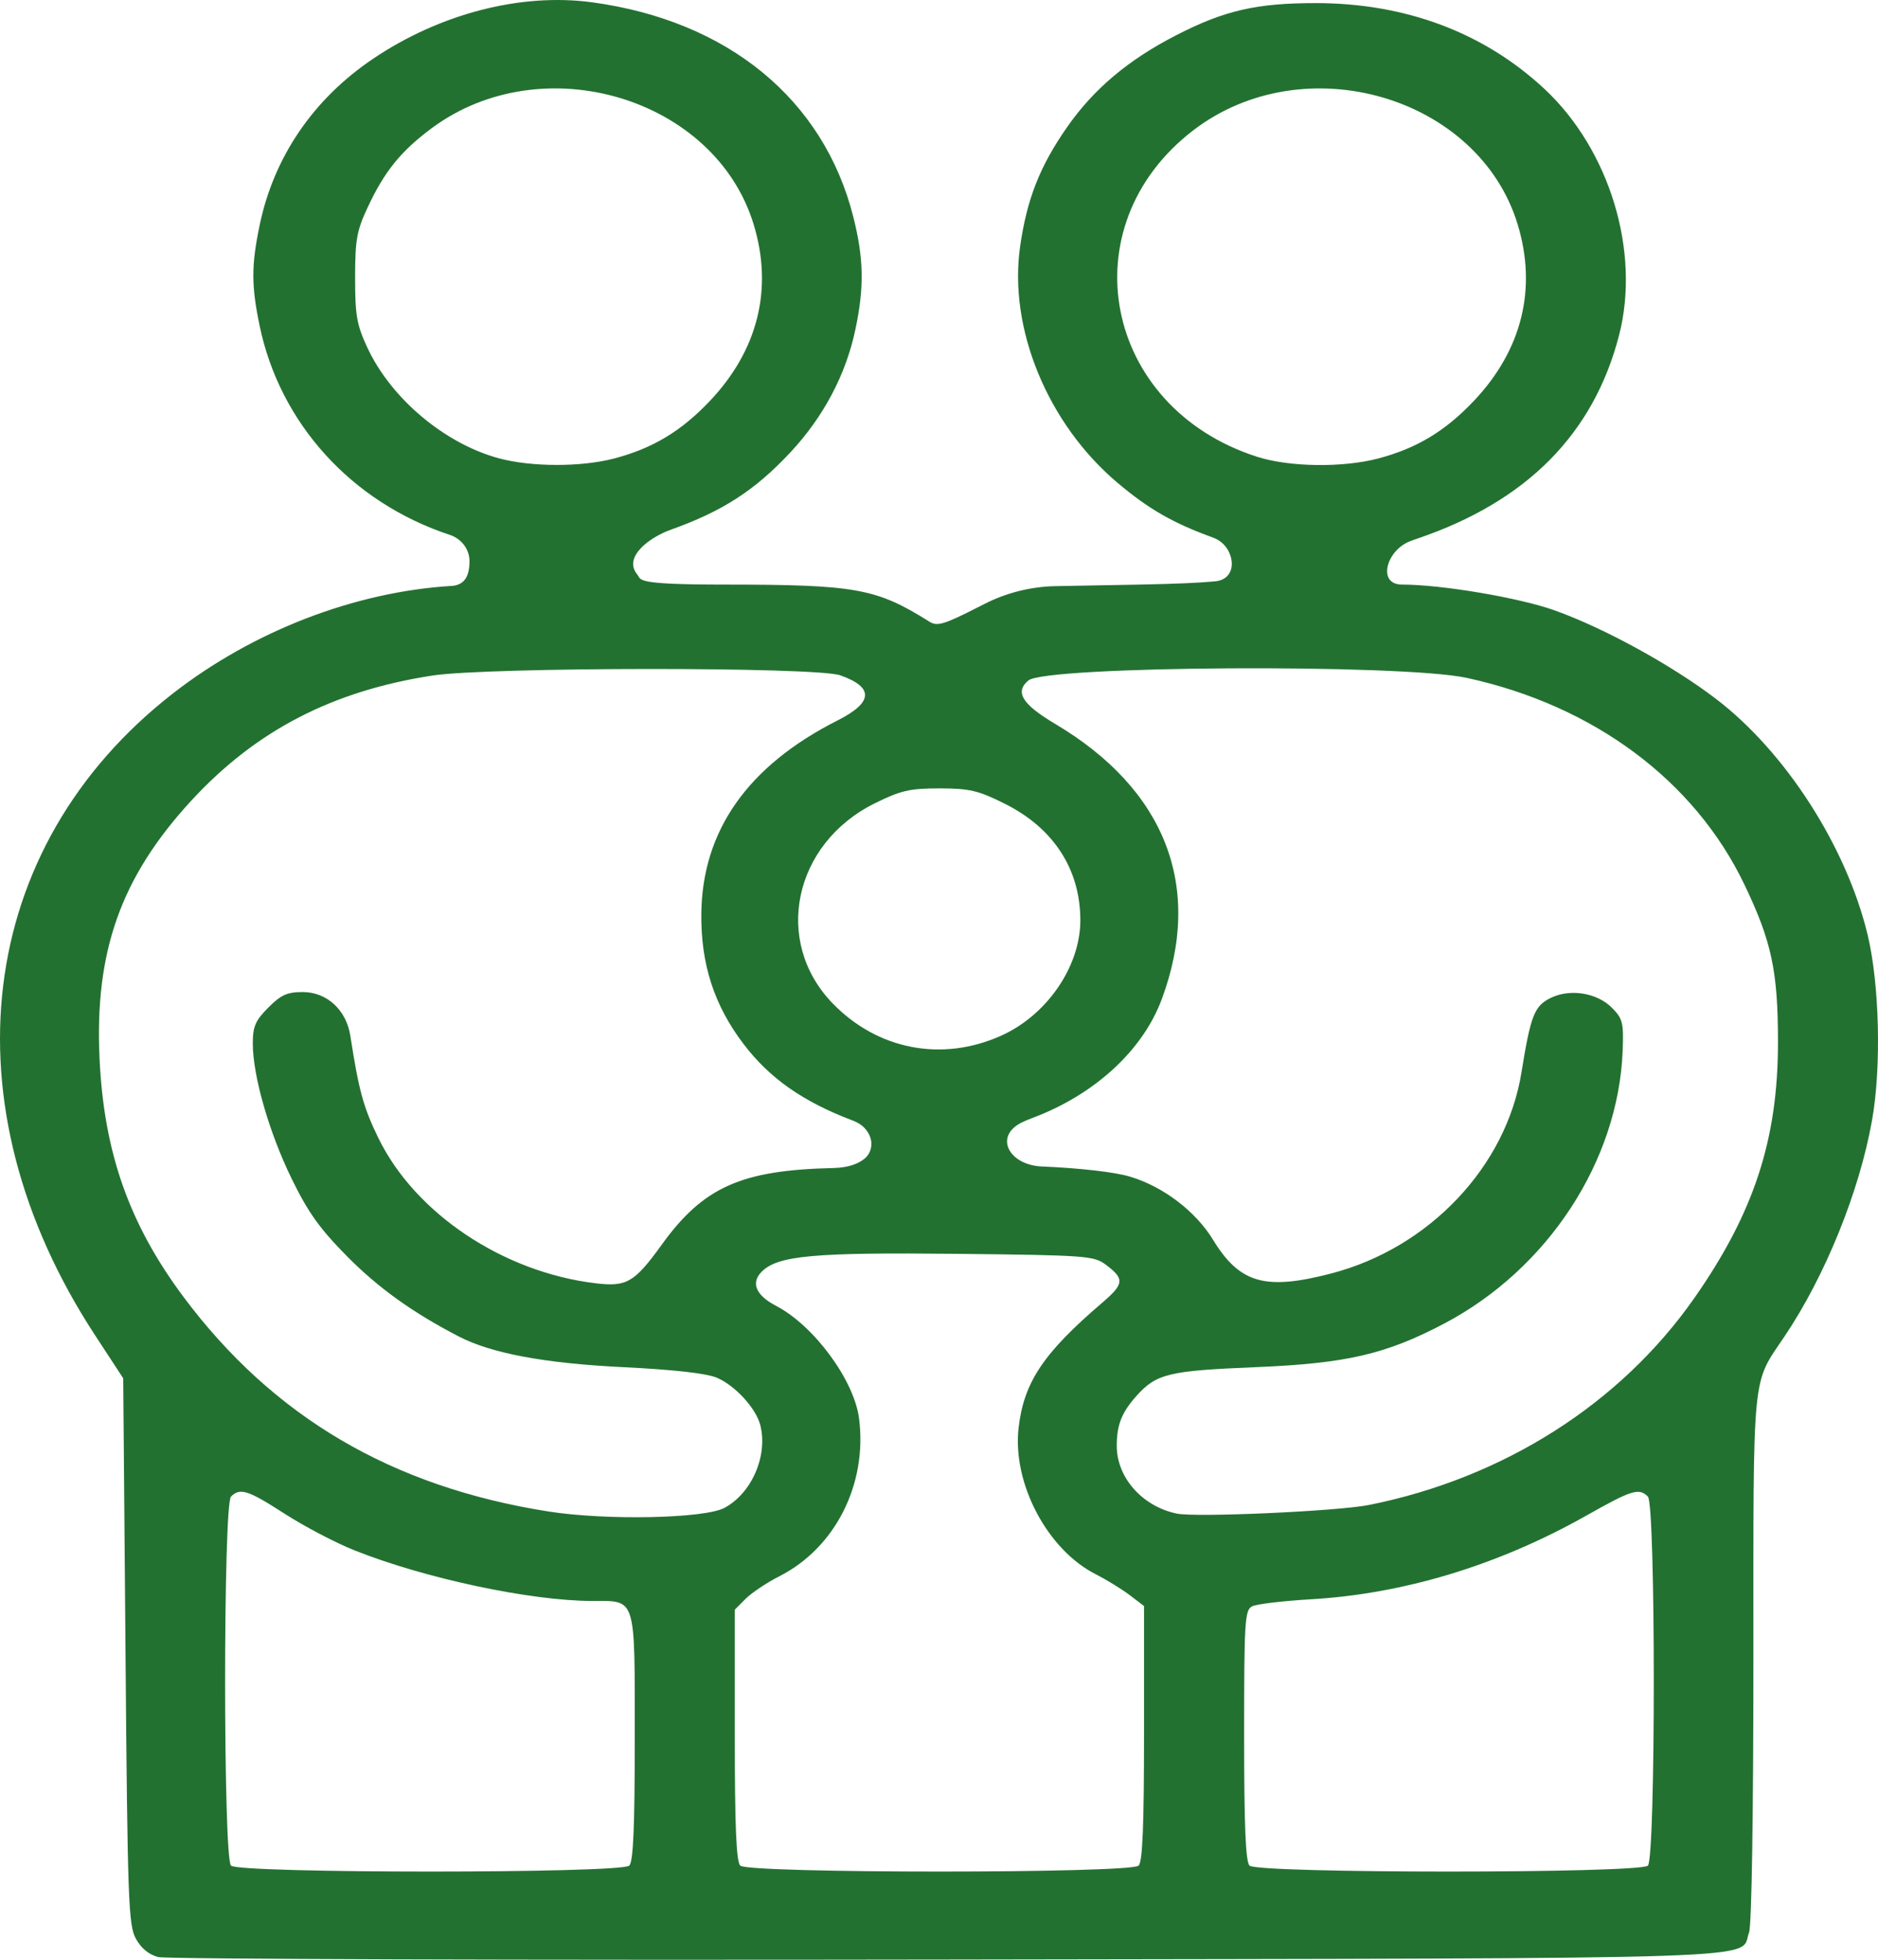 <svg xmlns="http://www.w3.org/2000/svg" width="23" height="24" viewBox="0 0 23 24" fill="none">
  <path d="M1.938 23.967C1.822 23.937 1.727 23.858 1.663 23.74C1.573 23.575 1.562 23.271 1.537 20.219L1.509 16.879L1.163 16.35C-0.686 13.523 -0.303 10.375 2.118 8.492C3.102 7.726 4.351 7.245 5.537 7.175C5.575 7.173 5.608 7.162 5.636 7.147C5.73 7.096 5.75 6.979 5.75 6.873C5.75 6.724 5.649 6.596 5.508 6.55C4.298 6.15 3.427 5.178 3.18 3.991C3.077 3.497 3.077 3.251 3.18 2.757C3.354 1.921 3.838 1.212 4.57 0.719C5.391 0.166 6.382 -0.089 7.25 0.028C8.912 0.253 10.084 1.214 10.449 2.65C10.579 3.162 10.586 3.516 10.476 4.035C10.36 4.588 10.084 5.109 9.676 5.544C9.243 6.007 8.848 6.261 8.216 6.487C7.956 6.579 7.628 6.822 7.804 7.034C7.859 7.102 7.75 7.159 8.881 7.159C10.486 7.16 10.733 7.205 11.384 7.614C11.478 7.673 11.563 7.648 11.98 7.435L12.055 7.397C12.326 7.259 12.624 7.184 12.927 7.178L13.96 7.159C14.426 7.15 14.709 7.136 14.885 7.119C15.08 7.1 15.134 6.917 15.043 6.744C15.003 6.669 14.935 6.612 14.855 6.583C14.365 6.406 14.065 6.232 13.688 5.914C12.83 5.191 12.348 4.02 12.494 3.015C12.577 2.436 12.736 2.034 13.068 1.558C13.395 1.089 13.819 0.732 14.406 0.431C14.995 0.128 15.389 0.038 16.113 0.038C17.214 0.038 18.173 0.398 18.914 1.088C19.714 1.834 20.093 3.082 19.829 4.105C19.517 5.313 18.699 6.139 17.367 6.593C17.331 6.605 17.297 6.617 17.267 6.629C16.978 6.741 16.862 7.159 17.172 7.159C17.657 7.159 18.608 7.32 19.043 7.476C19.651 7.694 20.474 8.146 21.015 8.558C21.868 9.209 22.613 10.368 22.873 11.448C23.018 12.05 23.043 13.071 22.927 13.719C22.773 14.591 22.351 15.632 21.852 16.371C21.453 16.964 21.474 16.739 21.474 20.302C21.474 22.214 21.453 23.581 21.421 23.665C21.293 24.004 22.001 23.98 11.608 23.997C6.387 24.006 2.035 23.992 1.938 23.967ZM7.707 22.847C7.756 22.798 7.774 22.372 7.774 21.281C7.774 19.535 7.796 19.606 7.255 19.606C6.496 19.605 5.195 19.328 4.334 18.983C4.106 18.892 3.726 18.692 3.488 18.539C3.037 18.248 2.939 18.216 2.829 18.328C2.733 18.424 2.733 22.75 2.829 22.847C2.925 22.944 7.611 22.944 7.707 22.847ZM13.945 22.847C13.993 22.798 14.011 22.359 14.011 21.224V19.668L13.831 19.531C13.731 19.456 13.546 19.343 13.42 19.279C12.826 18.978 12.396 18.163 12.475 17.484C12.54 16.926 12.778 16.57 13.502 15.951C13.768 15.723 13.774 15.661 13.544 15.489C13.399 15.379 13.306 15.372 11.723 15.355C9.958 15.336 9.525 15.376 9.327 15.575C9.193 15.711 9.258 15.864 9.505 15.992C9.969 16.234 10.461 16.902 10.521 17.371C10.624 18.175 10.231 18.954 9.546 19.303C9.39 19.382 9.204 19.507 9.131 19.58L8.999 19.713V21.247C8.999 22.364 9.017 22.798 9.066 22.847C9.162 22.944 13.848 22.944 13.945 22.847ZM20.182 22.847C20.278 22.75 20.278 18.424 20.182 18.328C20.073 18.218 19.986 18.245 19.422 18.564C18.345 19.17 17.188 19.521 16.044 19.586C15.707 19.606 15.388 19.644 15.334 19.672C15.245 19.718 15.237 19.852 15.237 21.251C15.237 22.365 15.255 22.798 15.303 22.847C15.4 22.944 20.086 22.944 20.182 22.847ZM8.87 18.467C9.204 18.291 9.406 17.83 9.312 17.455C9.261 17.248 9.003 16.967 8.779 16.872C8.65 16.818 8.251 16.773 7.635 16.743C6.671 16.696 6.016 16.574 5.615 16.365C5.052 16.073 4.636 15.774 4.255 15.39C3.916 15.047 3.775 14.851 3.573 14.437C3.296 13.871 3.096 13.175 3.096 12.779C3.096 12.571 3.127 12.499 3.285 12.34C3.44 12.184 3.517 12.149 3.707 12.149C4.004 12.149 4.242 12.368 4.291 12.687C4.395 13.359 4.451 13.561 4.633 13.935C5.084 14.861 6.164 15.582 7.299 15.716C7.676 15.761 7.771 15.705 8.107 15.239C8.616 14.536 9.079 14.329 10.21 14.304C10.403 14.299 10.518 14.246 10.586 14.191C10.667 14.127 10.693 14.013 10.654 13.917C10.626 13.847 10.568 13.769 10.447 13.724C9.834 13.492 9.424 13.205 9.103 12.781C8.746 12.309 8.584 11.809 8.589 11.196C8.598 10.174 9.157 9.379 10.259 8.822C10.695 8.602 10.706 8.416 10.29 8.27C9.989 8.165 5.982 8.168 5.296 8.273C4.067 8.462 3.13 8.949 2.339 9.809C1.481 10.743 1.158 11.651 1.219 12.96C1.272 14.11 1.581 14.987 2.244 15.878C3.343 17.351 4.799 18.208 6.716 18.51C7.421 18.621 8.622 18.597 8.87 18.467ZM16.768 18.43C18.414 18.1 19.842 17.192 20.746 15.903C21.48 14.855 21.775 13.956 21.775 12.766C21.775 11.892 21.698 11.53 21.363 10.831C20.753 9.559 19.52 8.641 17.966 8.302C17.165 8.128 12.81 8.153 12.595 8.333C12.425 8.475 12.518 8.624 12.921 8.864C14.276 9.668 14.739 10.862 14.228 12.237C13.995 12.864 13.406 13.405 12.647 13.69C12.607 13.705 12.57 13.72 12.535 13.736C12.161 13.903 12.35 14.267 12.758 14.285C13.231 14.305 13.659 14.354 13.844 14.411C14.248 14.533 14.642 14.834 14.853 15.178C15.182 15.717 15.492 15.806 16.301 15.596C17.504 15.284 18.449 14.285 18.634 13.13C18.745 12.443 18.79 12.326 18.979 12.227C19.218 12.103 19.556 12.154 19.742 12.342C19.873 12.474 19.886 12.524 19.873 12.865C19.821 14.219 18.957 15.54 17.687 16.209C16.97 16.586 16.49 16.697 15.376 16.743C14.317 16.786 14.163 16.823 13.921 17.092C13.738 17.296 13.677 17.448 13.677 17.707C13.677 18.095 13.99 18.448 14.412 18.536C14.647 18.585 16.384 18.507 16.768 18.43ZM12.262 12.683C12.821 12.432 13.23 11.837 13.231 11.273C13.232 10.646 12.902 10.138 12.3 9.84C11.979 9.68 11.871 9.655 11.505 9.655C11.14 9.655 11.032 9.68 10.711 9.839C9.718 10.332 9.465 11.528 10.194 12.284C10.747 12.857 11.537 13.009 12.262 12.683ZM7.521 5.615C7.993 5.491 8.343 5.281 8.695 4.909C9.284 4.287 9.47 3.535 9.23 2.748C8.757 1.195 6.644 0.563 5.287 1.57C4.908 1.852 4.706 2.101 4.499 2.548C4.369 2.826 4.349 2.941 4.349 3.402C4.349 3.863 4.369 3.978 4.499 4.257C4.788 4.879 5.446 5.433 6.108 5.612C6.507 5.72 7.116 5.721 7.521 5.615ZM16.878 5.615C17.349 5.491 17.699 5.281 18.051 4.909C18.64 4.287 18.826 3.535 18.587 2.748C18.108 1.176 15.971 0.556 14.614 1.596C13.08 2.773 13.511 4.987 15.393 5.593C15.788 5.72 16.44 5.73 16.878 5.615Z" fill="#237131"/>
</svg>